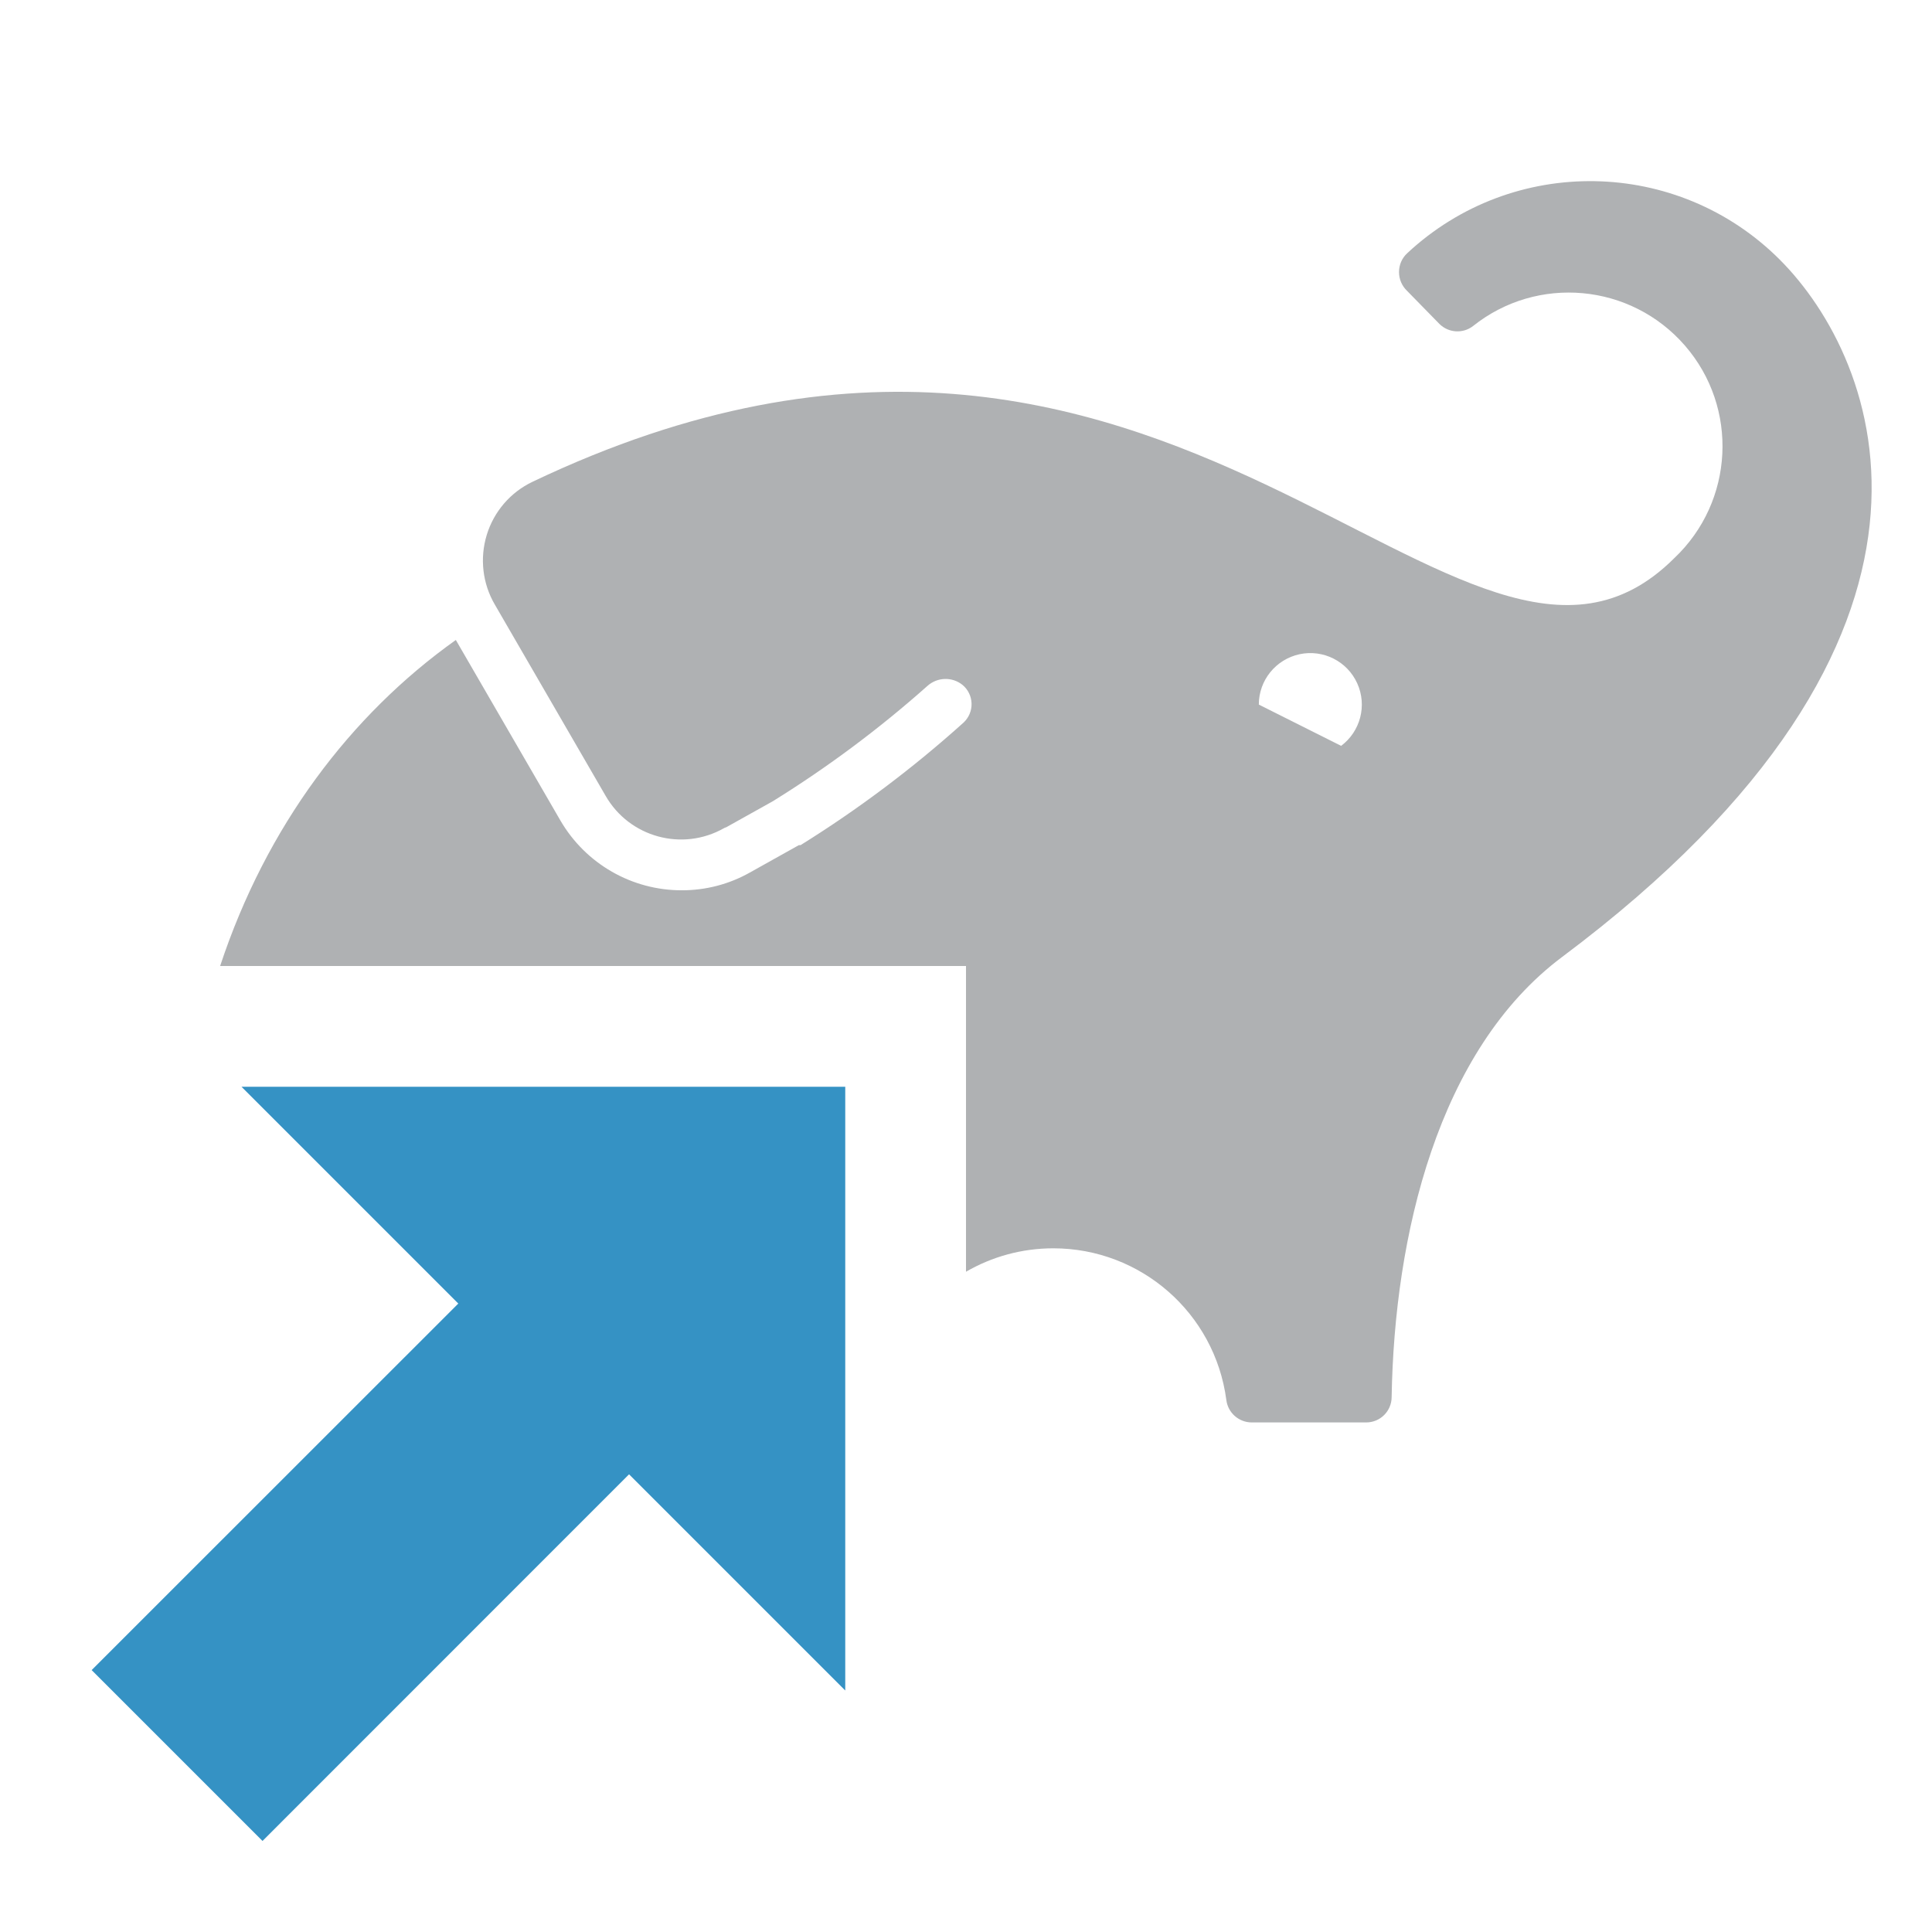 <svg xmlns="http://www.w3.org/2000/svg" width="16" height="16" viewBox="0 0 16 16">
    <g>
        <g>
            <path d="M2.174,15.246l-1.415,-1.415l3.536,-3.535l1.414,1.414l-3.535,3.536Z" style="fill:#3592c4;"/>
            <path d="M7,14l-5,-5l5,0l-0,5Z" style="fill:#3592c4;"/>
        </g>
        <path d="M1.823,8c0.382,-1.155 1.078,-2.078 1.952,-2.7l0.866,1.495c0.209,0.359 0.592,0.579 1.007,0.578c0.197,0 0.39,-0.05 0.562,-0.147l0.406,-0.227l0.014,0c0.479,-0.298 0.931,-0.638 1.351,-1.016c0.043,-0.041 0.067,-0.098 0.065,-0.158c-0.002,-0.059 -0.029,-0.115 -0.075,-0.153c-0.086,-0.069 -0.209,-0.065 -0.291,0.009c-0.398,0.354 -0.826,0.673 -1.279,0.954l-0.401,0.224l0.017,-0.012l-0.022,0.012c-0.345,0.195 -0.783,0.075 -0.98,-0.269l-0.917,-1.583c-0.102,-0.174 -0.126,-0.383 -0.067,-0.577c0.059,-0.193 0.196,-0.353 0.379,-0.44c5.34,-2.546 7.693,2.393 9.456,0.632c0.496,-0.469 0.535,-1.246 0.087,-1.761c-0.448,-0.515 -1.222,-0.586 -1.755,-0.16c-0.084,0.064 -0.202,0.056 -0.277,-0.018l-0.268,-0.274c-0.043,-0.041 -0.067,-0.097 -0.067,-0.156c0,-0.059 0.024,-0.115 0.067,-0.155c0.875,-0.817 2.24,-0.794 3.086,0.052c0.825,0.825 1.761,3.11 -1.802,5.775c-1.029,0.77 -1.39,2.308 -1.412,3.646c-0.001,0.116 -0.095,0.209 -0.211,0.209l-0.949,-0c-0.106,-0.001 -0.196,-0.08 -0.209,-0.186c-0.095,-0.719 -0.708,-1.256 -1.433,-1.256c-0.262,0 -0.509,0.07 -0.723,0.194l0,-2.532l-6.177,-0Zm9.282,-1.824l0,0.002c0.162,-0.12 0.218,-0.336 0.135,-0.519c-0.083,-0.183 -0.282,-0.283 -0.478,-0.241c-0.197,0.043 -0.337,0.216 -0.337,0.417l0.68,0.341Z" style="fill:#afb1b3;"/>
    </g>
</svg>
